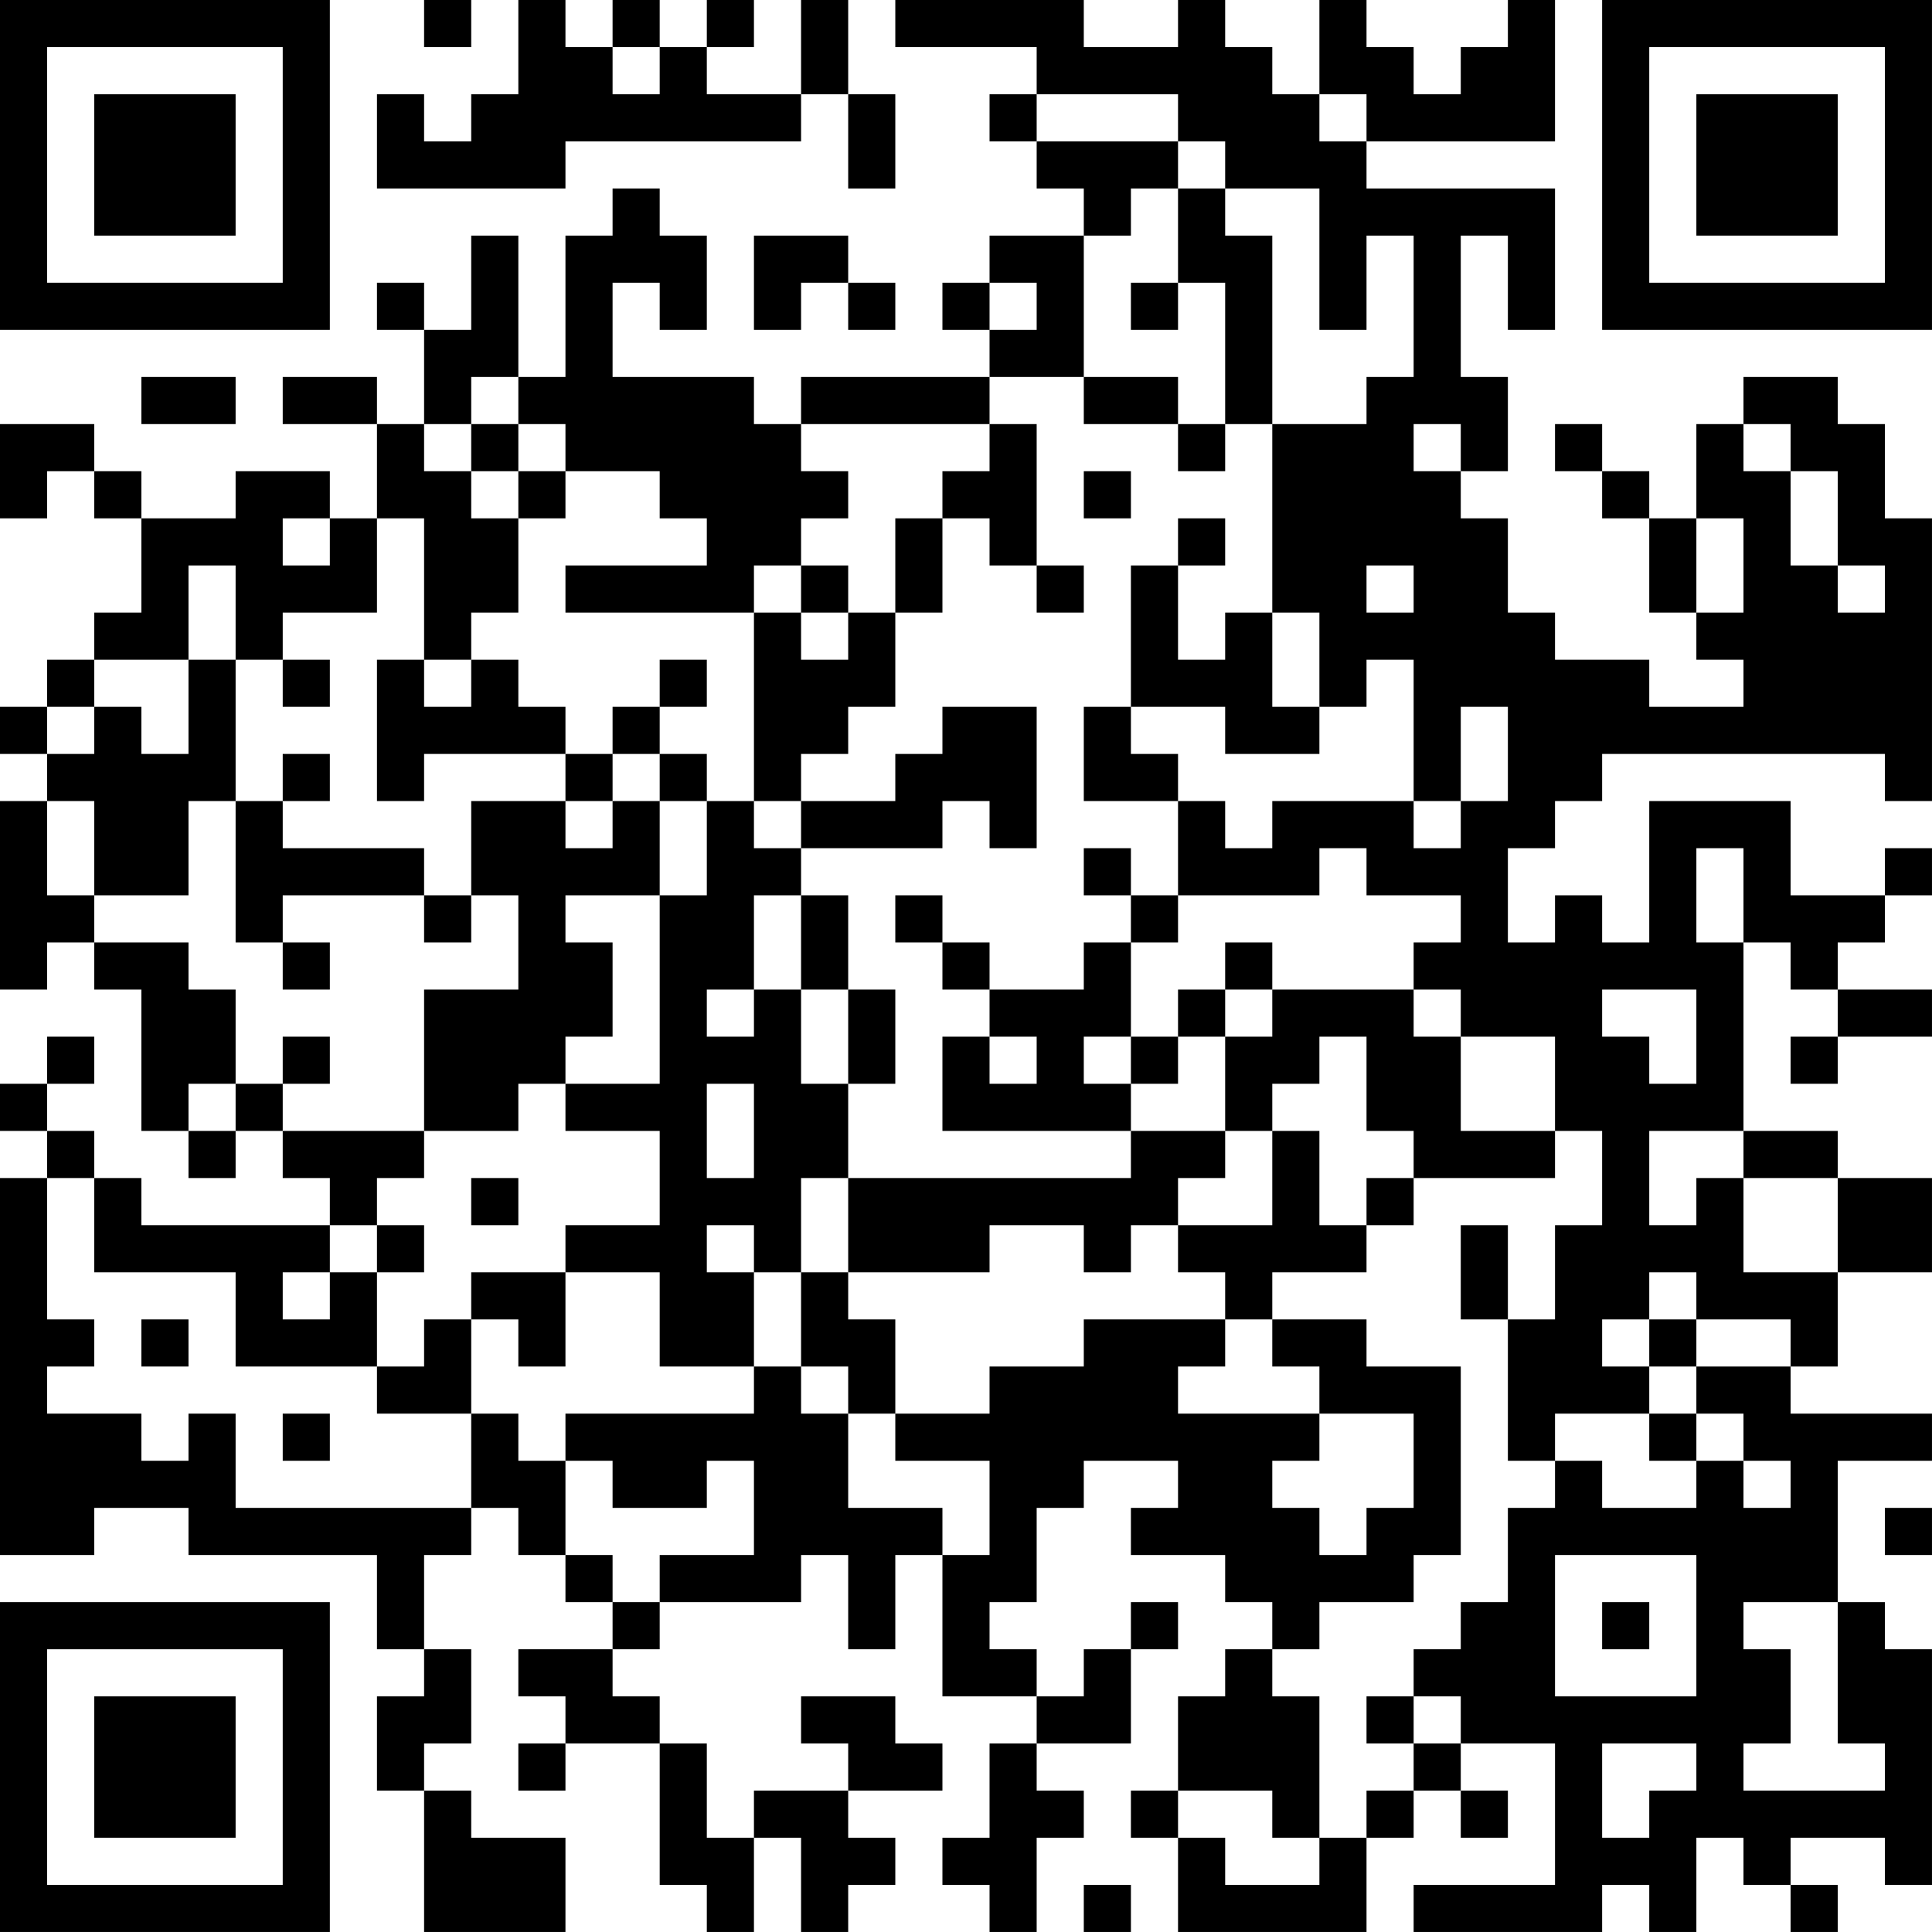 <?xml version="1.0" encoding="UTF-8"?>
<svg xmlns="http://www.w3.org/2000/svg" version="1.1" width="200" height="200" viewBox="0 0 200 200"><rect x="0" y="0" width="200" height="200" fill="#ffffff"/><g transform="scale(4.878)"><g transform="translate(0,0)"><path fill-rule="evenodd" d="M9 0L9 1L10 1L10 0ZM11 0L11 2L10 2L10 3L9 3L9 2L8 2L8 4L12 4L12 3L17 3L17 2L18 2L18 4L19 4L19 2L18 2L18 0L17 0L17 2L15 2L15 1L16 1L16 0L15 0L15 1L14 1L14 0L13 0L13 1L12 1L12 0ZM19 0L19 1L22 1L22 2L21 2L21 3L22 3L22 4L23 4L23 5L21 5L21 6L20 6L20 7L21 7L21 8L17 8L17 9L16 9L16 8L13 8L13 6L14 6L14 7L15 7L15 5L14 5L14 4L13 4L13 5L12 5L12 8L11 8L11 5L10 5L10 7L9 7L9 6L8 6L8 7L9 7L9 9L8 9L8 8L6 8L6 9L8 9L8 11L7 11L7 10L5 10L5 11L3 11L3 10L2 10L2 9L0 9L0 11L1 11L1 10L2 10L2 11L3 11L3 13L2 13L2 14L1 14L1 15L0 15L0 16L1 16L1 17L0 17L0 21L1 21L1 20L2 20L2 21L3 21L3 24L4 24L4 25L5 25L5 24L6 24L6 25L7 25L7 26L3 26L3 25L2 25L2 24L1 24L1 23L2 23L2 22L1 22L1 23L0 23L0 24L1 24L1 25L0 25L0 33L2 33L2 32L4 32L4 33L8 33L8 35L9 35L9 36L8 36L8 38L9 38L9 41L12 41L12 39L10 39L10 38L9 38L9 37L10 37L10 35L9 35L9 33L10 33L10 32L11 32L11 33L12 33L12 34L13 34L13 35L11 35L11 36L12 36L12 37L11 37L11 38L12 38L12 37L14 37L14 40L15 40L15 41L16 41L16 39L17 39L17 41L18 41L18 40L19 40L19 39L18 39L18 38L20 38L20 37L19 37L19 36L17 36L17 37L18 37L18 38L16 38L16 39L15 39L15 37L14 37L14 36L13 36L13 35L14 35L14 34L17 34L17 33L18 33L18 35L19 35L19 33L20 33L20 36L22 36L22 37L21 37L21 39L20 39L20 40L21 40L21 41L22 41L22 39L23 39L23 38L22 38L22 37L24 37L24 35L25 35L25 34L24 34L24 35L23 35L23 36L22 36L22 35L21 35L21 34L22 34L22 32L23 32L23 31L25 31L25 32L24 32L24 33L26 33L26 34L27 34L27 35L26 35L26 36L25 36L25 38L24 38L24 39L25 39L25 41L29 41L29 39L30 39L30 38L31 38L31 39L32 39L32 38L31 38L31 37L33 37L33 40L30 40L30 41L34 41L34 40L35 40L35 41L36 41L36 39L37 39L37 40L38 40L38 41L39 41L39 40L38 40L38 39L40 39L40 40L41 40L41 35L40 35L40 34L39 34L39 31L41 31L41 30L38 30L38 29L39 29L39 27L41 27L41 25L39 25L39 24L37 24L37 20L38 20L38 21L39 21L39 22L38 22L38 23L39 23L39 22L41 22L41 21L39 21L39 20L40 20L40 19L41 19L41 18L40 18L40 19L38 19L38 17L35 17L35 20L34 20L34 19L33 19L33 20L32 20L32 18L33 18L33 17L34 17L34 16L40 16L40 17L41 17L41 11L40 11L40 9L39 9L39 8L37 8L37 9L36 9L36 11L35 11L35 10L34 10L34 9L33 9L33 10L34 10L34 11L35 11L35 13L36 13L36 14L37 14L37 15L35 15L35 14L33 14L33 13L32 13L32 11L31 11L31 10L32 10L32 8L31 8L31 5L32 5L32 7L33 7L33 4L29 4L29 3L33 3L33 0L32 0L32 1L31 1L31 2L30 2L30 1L29 1L29 0L28 0L28 2L27 2L27 1L26 1L26 0L25 0L25 1L23 1L23 0ZM13 1L13 2L14 2L14 1ZM22 2L22 3L25 3L25 4L24 4L24 5L23 5L23 8L21 8L21 9L17 9L17 10L18 10L18 11L17 11L17 12L16 12L16 13L12 13L12 12L15 12L15 11L14 11L14 10L12 10L12 9L11 9L11 8L10 8L10 9L9 9L9 10L10 10L10 11L11 11L11 13L10 13L10 14L9 14L9 11L8 11L8 13L6 13L6 14L5 14L5 12L4 12L4 14L2 14L2 15L1 15L1 16L2 16L2 15L3 15L3 16L4 16L4 14L5 14L5 17L4 17L4 19L2 19L2 17L1 17L1 19L2 19L2 20L4 20L4 21L5 21L5 23L4 23L4 24L5 24L5 23L6 23L6 24L9 24L9 25L8 25L8 26L7 26L7 27L6 27L6 28L7 28L7 27L8 27L8 29L5 29L5 27L2 27L2 25L1 25L1 28L2 28L2 29L1 29L1 30L3 30L3 31L4 31L4 30L5 30L5 32L10 32L10 30L11 30L11 31L12 31L12 33L13 33L13 34L14 34L14 33L16 33L16 31L15 31L15 32L13 32L13 31L12 31L12 30L16 30L16 29L17 29L17 30L18 30L18 32L20 32L20 33L21 33L21 31L19 31L19 30L21 30L21 29L23 29L23 28L26 28L26 29L25 29L25 30L28 30L28 31L27 31L27 32L28 32L28 33L29 33L29 32L30 32L30 30L28 30L28 29L27 29L27 28L29 28L29 29L31 29L31 33L30 33L30 34L28 34L28 35L27 35L27 36L28 36L28 39L27 39L27 38L25 38L25 39L26 39L26 40L28 40L28 39L29 39L29 38L30 38L30 37L31 37L31 36L30 36L30 35L31 35L31 34L32 34L32 32L33 32L33 31L34 31L34 32L36 32L36 31L37 31L37 32L38 32L38 31L37 31L37 30L36 30L36 29L38 29L38 28L36 28L36 27L35 27L35 28L34 28L34 29L35 29L35 30L33 30L33 31L32 31L32 28L33 28L33 26L34 26L34 24L33 24L33 22L31 22L31 21L30 21L30 20L31 20L31 19L29 19L29 18L28 18L28 19L25 19L25 17L26 17L26 18L27 18L27 17L30 17L30 18L31 18L31 17L32 17L32 15L31 15L31 17L30 17L30 14L29 14L29 15L28 15L28 13L27 13L27 9L29 9L29 8L30 8L30 5L29 5L29 7L28 7L28 4L26 4L26 3L25 3L25 2ZM28 2L28 3L29 3L29 2ZM25 4L25 6L24 6L24 7L25 7L25 6L26 6L26 9L25 9L25 8L23 8L23 9L25 9L25 10L26 10L26 9L27 9L27 5L26 5L26 4ZM16 5L16 7L17 7L17 6L18 6L18 7L19 7L19 6L18 6L18 5ZM21 6L21 7L22 7L22 6ZM3 8L3 9L5 9L5 8ZM10 9L10 10L11 10L11 11L12 11L12 10L11 10L11 9ZM21 9L21 10L20 10L20 11L19 11L19 13L18 13L18 12L17 12L17 13L16 13L16 17L15 17L15 16L14 16L14 15L15 15L15 14L14 14L14 15L13 15L13 16L12 16L12 15L11 15L11 14L10 14L10 15L9 15L9 14L8 14L8 17L9 17L9 16L12 16L12 17L10 17L10 19L9 19L9 18L6 18L6 17L7 17L7 16L6 16L6 17L5 17L5 20L6 20L6 21L7 21L7 20L6 20L6 19L9 19L9 20L10 20L10 19L11 19L11 21L9 21L9 24L11 24L11 23L12 23L12 24L14 24L14 26L12 26L12 27L10 27L10 28L9 28L9 29L8 29L8 30L10 30L10 28L11 28L11 29L12 29L12 27L14 27L14 29L16 29L16 27L17 27L17 29L18 29L18 30L19 30L19 28L18 28L18 27L21 27L21 26L23 26L23 27L24 27L24 26L25 26L25 27L26 27L26 28L27 28L27 27L29 27L29 26L30 26L30 25L33 25L33 24L31 24L31 22L30 22L30 21L27 21L27 20L26 20L26 21L25 21L25 22L24 22L24 20L25 20L25 19L24 19L24 18L23 18L23 19L24 19L24 20L23 20L23 21L21 21L21 20L20 20L20 19L19 19L19 20L20 20L20 21L21 21L21 22L20 22L20 24L24 24L24 25L18 25L18 23L19 23L19 21L18 21L18 19L17 19L17 18L20 18L20 17L21 17L21 18L22 18L22 15L20 15L20 16L19 16L19 17L17 17L17 16L18 16L18 15L19 15L19 13L20 13L20 11L21 11L21 12L22 12L22 13L23 13L23 12L22 12L22 9ZM30 9L30 10L31 10L31 9ZM37 9L37 10L38 10L38 12L39 12L39 13L40 13L40 12L39 12L39 10L38 10L38 9ZM23 10L23 11L24 11L24 10ZM6 11L6 12L7 12L7 11ZM25 11L25 12L24 12L24 15L23 15L23 17L25 17L25 16L24 16L24 15L26 15L26 16L28 16L28 15L27 15L27 13L26 13L26 14L25 14L25 12L26 12L26 11ZM36 11L36 13L37 13L37 11ZM29 12L29 13L30 13L30 12ZM17 13L17 14L18 14L18 13ZM6 14L6 15L7 15L7 14ZM13 16L13 17L12 17L12 18L13 18L13 17L14 17L14 19L12 19L12 20L13 20L13 22L12 22L12 23L14 23L14 19L15 19L15 17L14 17L14 16ZM16 17L16 18L17 18L17 17ZM36 18L36 20L37 20L37 18ZM16 19L16 21L15 21L15 22L16 22L16 21L17 21L17 23L18 23L18 21L17 21L17 19ZM26 21L26 22L25 22L25 23L24 23L24 22L23 22L23 23L24 23L24 24L26 24L26 25L25 25L25 26L27 26L27 24L28 24L28 26L29 26L29 25L30 25L30 24L29 24L29 22L28 22L28 23L27 23L27 24L26 24L26 22L27 22L27 21ZM34 21L34 22L35 22L35 23L36 23L36 21ZM6 22L6 23L7 23L7 22ZM21 22L21 23L22 23L22 22ZM15 23L15 25L16 25L16 23ZM35 24L35 26L36 26L36 25L37 25L37 27L39 27L39 25L37 25L37 24ZM10 25L10 26L11 26L11 25ZM17 25L17 27L18 27L18 25ZM8 26L8 27L9 27L9 26ZM15 26L15 27L16 27L16 26ZM31 26L31 28L32 28L32 26ZM3 28L3 29L4 29L4 28ZM35 28L35 29L36 29L36 28ZM6 30L6 31L7 31L7 30ZM35 30L35 31L36 31L36 30ZM40 32L40 33L41 33L41 32ZM33 33L33 36L36 36L36 33ZM34 34L34 35L35 35L35 34ZM37 34L37 35L38 35L38 37L37 37L37 38L40 38L40 37L39 37L39 34ZM29 36L29 37L30 37L30 36ZM34 37L34 39L35 39L35 38L36 38L36 37ZM23 40L23 41L24 41L24 40ZM0 0L0 7L7 7L7 0ZM1 1L1 6L6 6L6 1ZM2 2L2 5L5 5L5 2ZM34 0L34 7L41 7L41 0ZM35 1L35 6L40 6L40 1ZM36 2L36 5L39 5L39 2ZM0 34L0 41L7 41L7 34ZM1 35L1 40L6 40L6 35ZM2 36L2 39L5 39L5 36Z" fill="#000000"/></g></g></svg>

